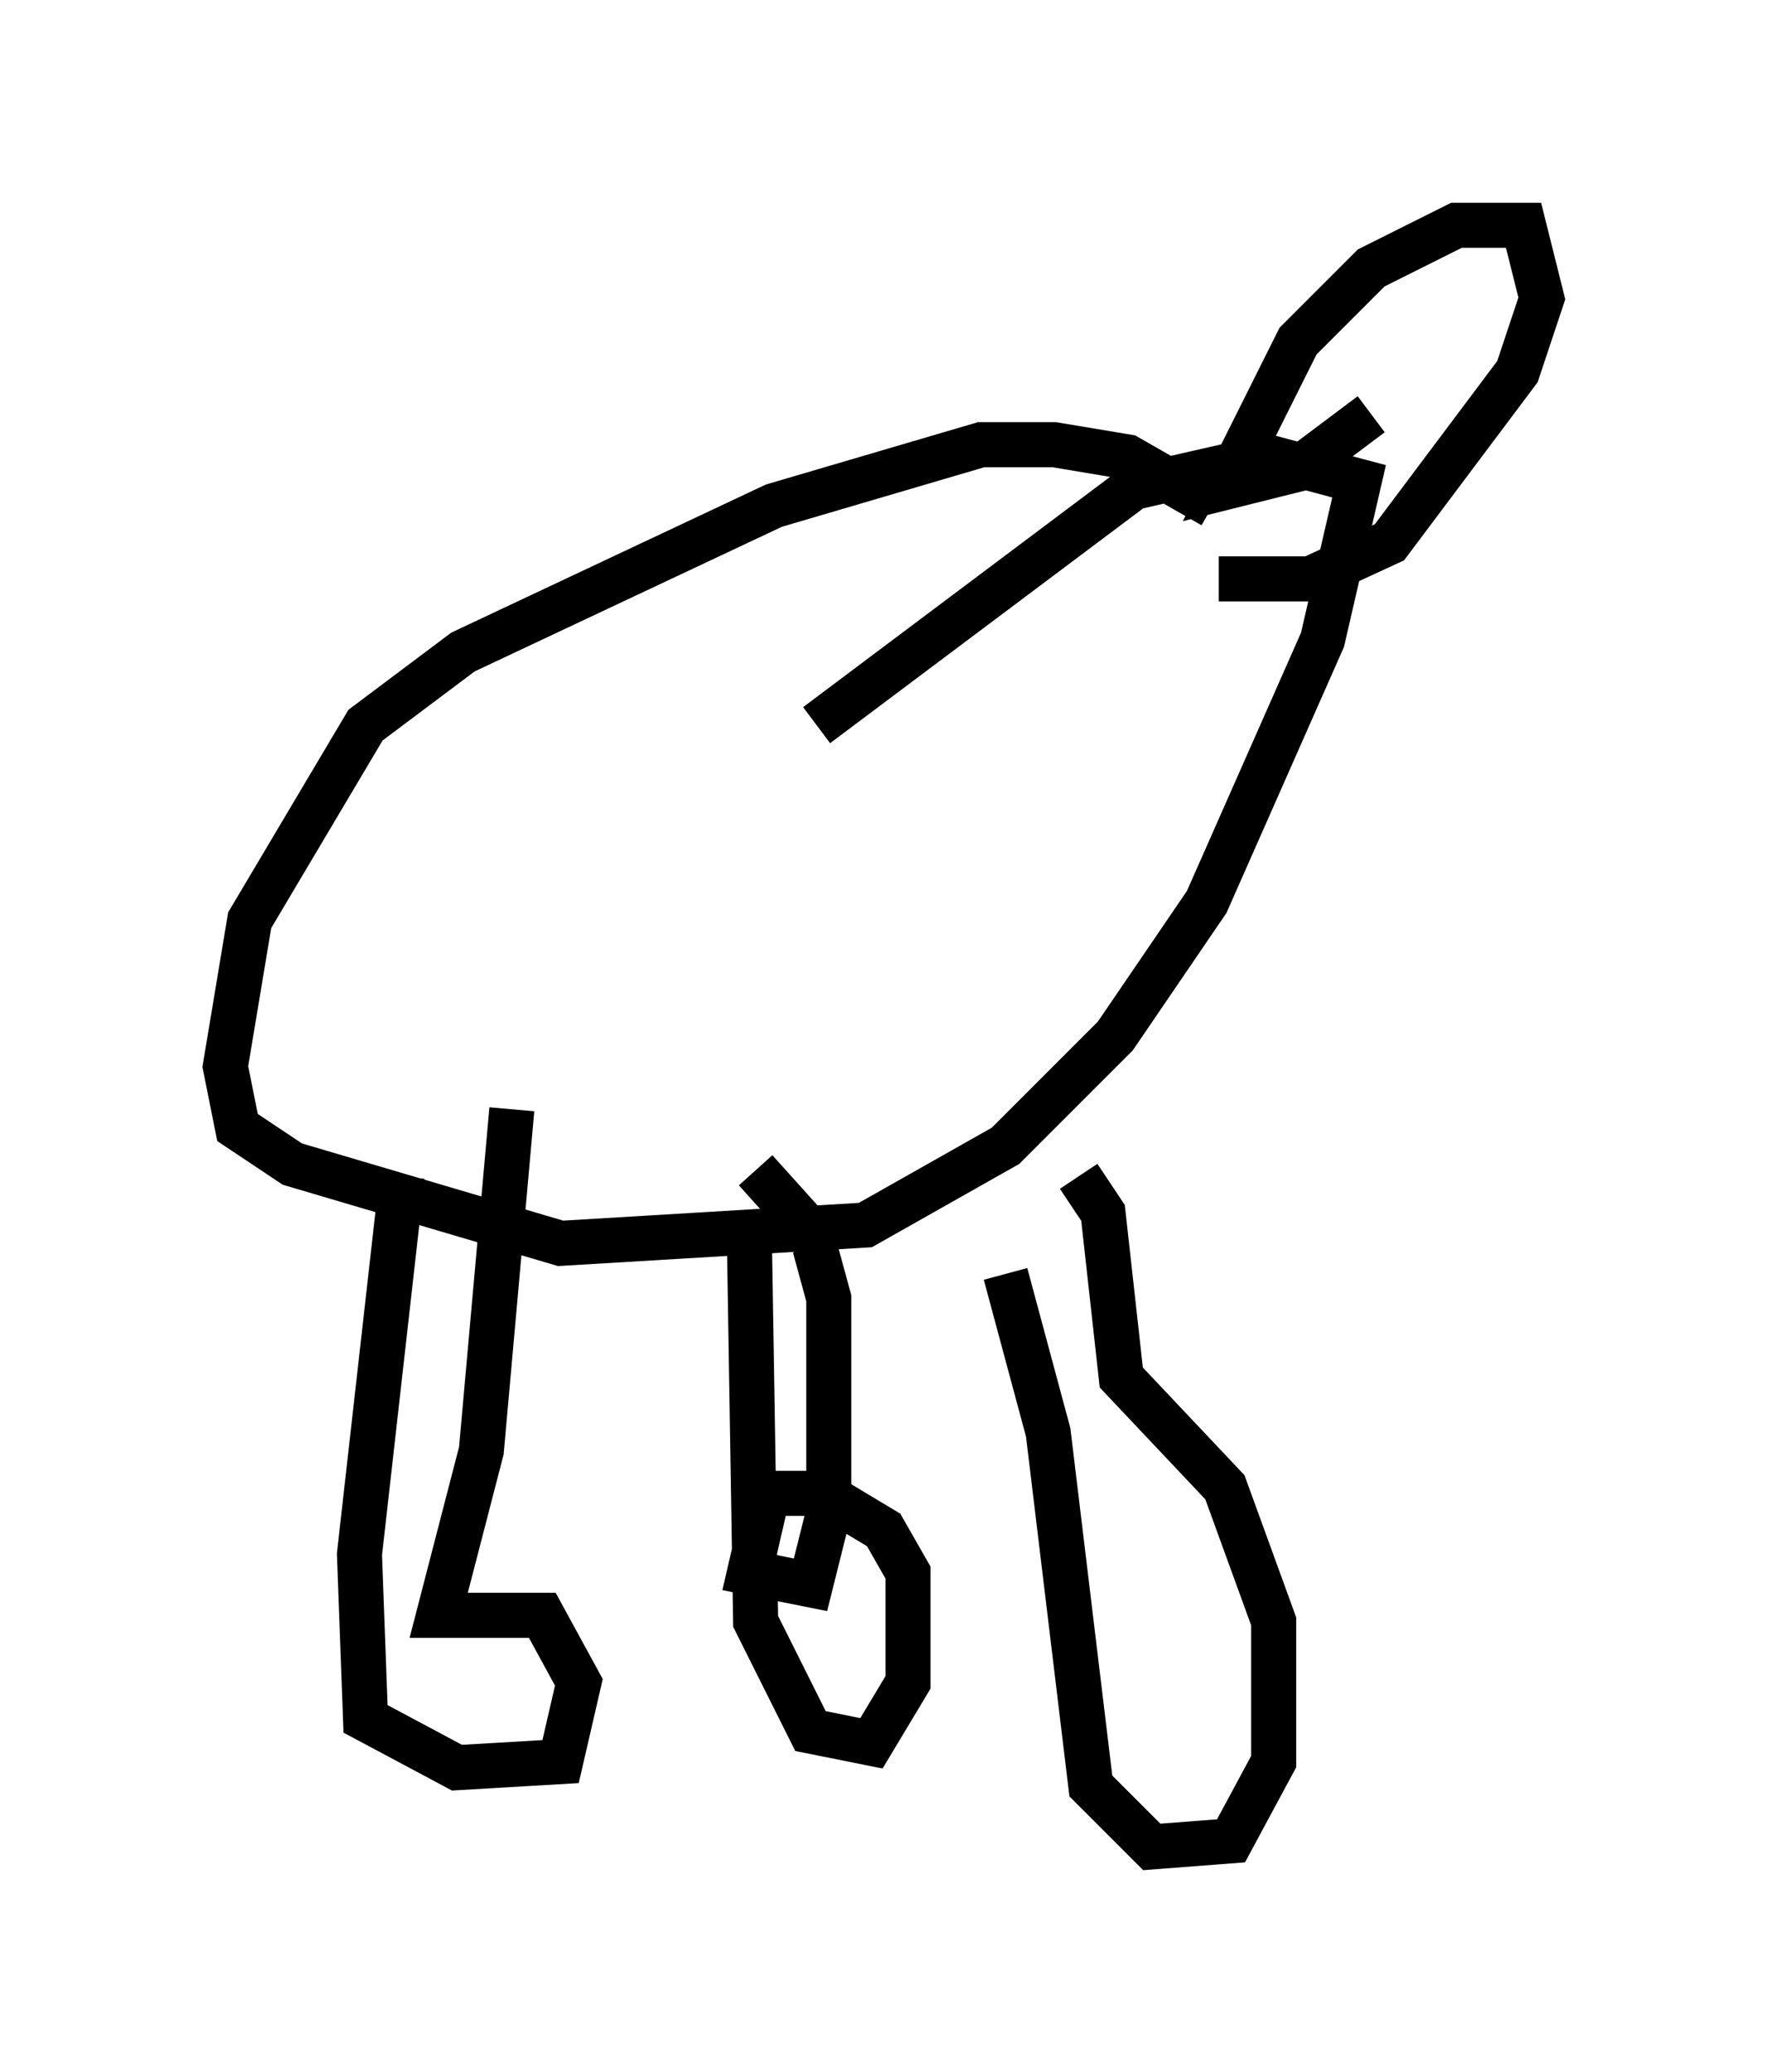 <?xml version="1.0" encoding="utf-8" ?>
<svg baseProfile="full" height="45.994" version="1.1" width="39.228" xmlns="http://www.w3.org/2000/svg" xmlns:ev="http://www.w3.org/2001/xml-events" xmlns:xlink="http://www.w3.org/1999/xlink"><defs /><rect fill="white" height="45.994" width="39.228" x="0" y="0" /><path d="M26.651, 12.172 m0.406, 0.677 l2.03, 0.0 1.759, -0.812 l2.842, -3.789 0.541, -1.624 l-0.406, -1.624 -1.488, 0.0 l-1.894, 0.947 -1.624, 1.624 l-1.624, 3.248 1.624, -0.406 l1.624, -1.218 m-3.518, 2.03 l-1.894, -1.083 -1.624, -0.271 l-1.624, 0.0 -4.601, 1.353 l-6.901, 3.248 -2.165, 1.624 l-2.571, 4.33 -0.541, 3.248 l0.271, 1.353 1.218, 0.812 l5.954, 1.759 6.766, -0.406 l3.112, -1.759 2.436, -2.436 l2.03, -2.977 2.571, -5.819 l0.812, -3.518 -2.03, -0.541 l-2.977, 0.677 -7.036, 5.277 m-9.202, 10.013 l-0.947, 8.39 0.135, 3.654 l2.03, 1.083 2.3, -0.135 l0.406, -1.759 -0.812, -1.488 l-2.3, 0.0 0.947, -3.654 l0.677, -7.578 m5.277, 3.112 l0.135, 8.254 1.218, 2.436 l1.353, 0.271 0.812, -1.353 l0.0, -2.436 -0.541, -0.947 l-1.353, -0.812 -1.218, 0.0 l-0.406, 1.759 1.353, 0.271 l0.406, -1.624 0.0, -4.736 l-0.406, -1.488 -1.218, -1.353 m5.548, 2.3 l0.947, 3.518 0.947, 7.848 l1.353, 1.353 1.759, -0.135 l0.947, -1.759 0.0, -3.112 l-1.083, -2.977 -2.3, -2.436 l-0.406, -3.654 -0.541, -0.812 " fill="none" stroke="black" stroke-width="1" /></svg>